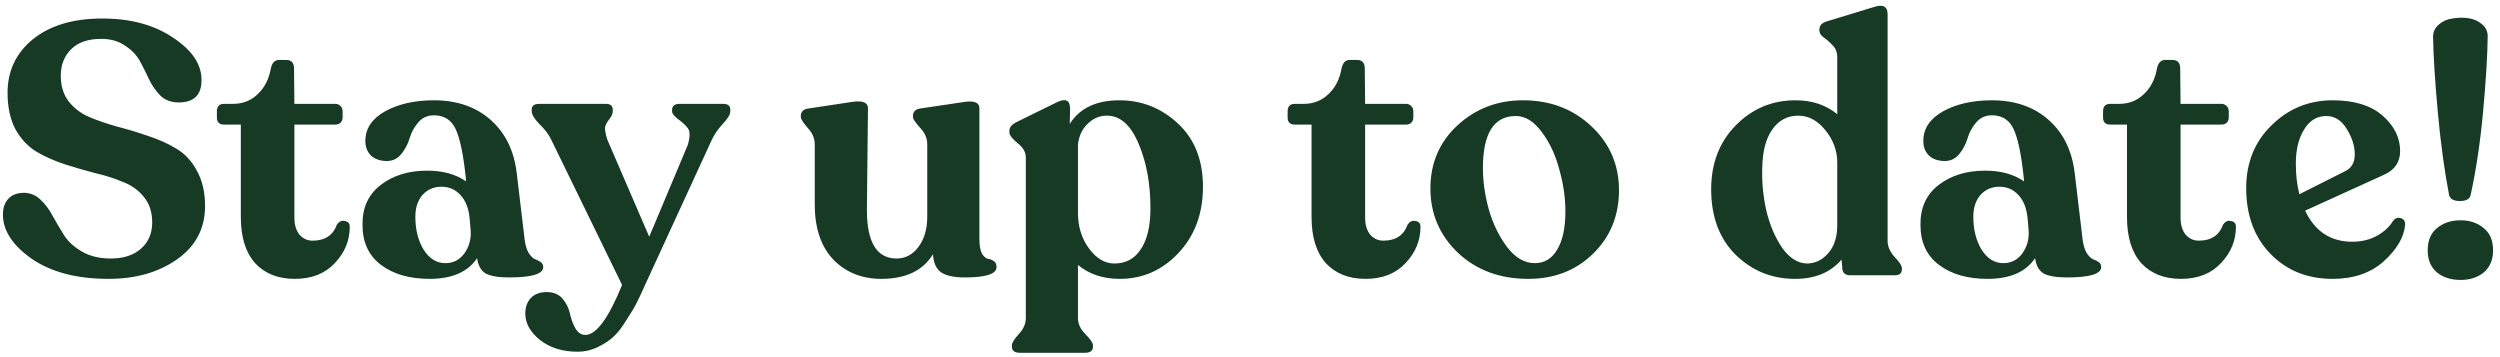 <svg width="336" height="48" viewBox="0 0 336 48" fill="none" xmlns="http://www.w3.org/2000/svg">
<path d="M14.6 37.48C10.344 37.48 6.904 36.584 4.28 34.792C1.688 32.968 0.392 30.984 0.392 28.84C0.392 27.944 0.632 27.24 1.112 26.728C1.592 26.184 2.312 25.912 3.272 25.912C4.136 25.944 4.872 26.264 5.48 26.872C6.12 27.48 6.664 28.216 7.112 29.08C7.592 29.944 8.104 30.808 8.648 31.672C9.192 32.504 9.992 33.224 11.048 33.832C12.104 34.44 13.384 34.744 14.888 34.744C16.584 34.744 17.928 34.312 18.92 33.448C19.944 32.552 20.456 31.368 20.456 29.896C20.456 28.52 20.088 27.384 19.352 26.488C18.648 25.592 17.72 24.92 16.568 24.472C15.448 23.992 14.2 23.592 12.824 23.272C11.448 22.92 10.072 22.52 8.696 22.072C7.32 21.624 6.056 21.064 4.904 20.392C3.752 19.688 2.808 18.68 2.072 17.368C1.368 16.024 1.016 14.392 1.016 12.472C1.016 9.528 2.152 7.128 4.424 5.272C6.728 3.416 9.832 2.488 13.736 2.488C17.576 2.488 20.76 3.352 23.288 5.08C25.848 6.776 27.112 8.68 27.08 10.792C27.08 12.776 26.056 13.768 24.008 13.768C23.048 13.768 22.248 13.48 21.608 12.904C21 12.296 20.488 11.576 20.072 10.744C19.688 9.912 19.272 9.08 18.824 8.248C18.376 7.416 17.704 6.712 16.808 6.136C15.944 5.528 14.872 5.224 13.592 5.224C11.832 5.224 10.488 5.688 9.56 6.616C8.632 7.544 8.168 8.728 8.168 10.168C8.168 11.544 8.52 12.696 9.224 13.624C9.96 14.552 10.888 15.256 12.008 15.736C13.16 16.216 14.424 16.648 15.8 17.032C17.176 17.384 18.552 17.8 19.928 18.28C21.304 18.728 22.552 19.288 23.672 19.96C24.824 20.632 25.752 21.624 26.456 22.936C27.192 24.248 27.56 25.832 27.56 27.688C27.56 30.696 26.312 33.08 23.816 34.84C21.32 36.6 18.248 37.48 14.6 37.48ZM39.615 37.48C37.375 37.48 35.599 36.776 34.287 35.368C33.007 33.928 32.367 31.864 32.367 29.176V16.744H30.111C29.471 16.744 29.151 16.424 29.151 15.784V14.968C29.151 14.296 29.471 13.96 30.111 13.96H31.311C32.623 13.96 33.727 13.528 34.623 12.664C35.551 11.8 36.143 10.648 36.399 9.208C36.559 8.44 36.927 8.056 37.503 8.056H38.463C39.167 8.056 39.519 8.44 39.519 9.208L39.567 13.96H45.087C45.343 13.96 45.567 14.056 45.759 14.248C45.951 14.44 46.047 14.68 46.047 14.968V15.784C46.047 16.072 45.951 16.312 45.759 16.504C45.567 16.664 45.343 16.744 45.087 16.744H39.567V29.272C39.567 30.2 39.791 30.952 40.239 31.528C40.719 32.072 41.311 32.344 42.015 32.344C43.679 32.344 44.767 31.624 45.279 30.184C45.567 29.768 45.919 29.608 46.335 29.704C46.783 29.768 47.007 30.024 47.007 30.472C47.007 32.328 46.335 33.96 44.991 35.368C43.679 36.776 41.887 37.48 39.615 37.48ZM70.512 32.2C70.608 32.936 70.784 33.528 71.04 33.976C71.328 34.424 71.616 34.712 71.904 34.84C72.192 34.936 72.448 35.064 72.672 35.224C72.896 35.384 73.008 35.608 73.008 35.896C73.008 36.824 71.472 37.288 68.4 37.288C66.992 37.288 65.952 37.112 65.28 36.76C64.64 36.376 64.256 35.688 64.128 34.696C62.88 36.552 60.752 37.48 57.744 37.48C55.056 37.48 52.88 36.856 51.216 35.608C49.552 34.36 48.72 32.568 48.72 30.232C48.688 27.928 49.504 26.136 51.168 24.856C52.832 23.576 54.912 22.936 57.408 22.936C59.52 22.936 61.264 23.416 62.64 24.376L62.592 23.8C62.272 20.76 61.824 18.616 61.248 17.368C60.672 16.12 59.696 15.496 58.32 15.496C57.456 15.496 56.752 15.816 56.208 16.456C55.664 17.096 55.28 17.8 55.056 18.568C54.832 19.336 54.464 20.04 53.952 20.68C53.44 21.32 52.784 21.64 51.984 21.64C51.12 21.64 50.416 21.4 49.872 20.92C49.36 20.408 49.104 19.752 49.104 18.952C49.104 17.288 49.984 15.96 51.744 14.968C53.536 13.976 55.728 13.48 58.32 13.48C61.424 13.48 63.968 14.36 65.952 16.12C67.936 17.88 69.104 20.28 69.456 23.32L70.512 32.2ZM59.856 35.368C60.912 35.368 61.76 34.936 62.4 34.072C63.04 33.176 63.328 32.168 63.264 31.048L63.12 29.368C62.992 27.992 62.576 26.936 61.872 26.2C61.2 25.464 60.352 25.096 59.328 25.096C58.304 25.096 57.456 25.464 56.784 26.2C56.144 26.936 55.824 27.912 55.824 29.128C55.824 30.856 56.192 32.328 56.928 33.544C57.696 34.76 58.672 35.368 59.856 35.368ZM97.191 13.96C97.831 13.96 98.151 14.216 98.151 14.728V14.968C98.151 15.384 97.815 15.944 97.143 16.648C96.503 17.352 96.023 18.04 95.703 18.712L86.631 38.44C86.215 39.368 85.863 40.12 85.575 40.696C85.287 41.272 84.839 42.024 84.231 42.952C83.655 43.912 83.079 44.664 82.503 45.208C81.927 45.752 81.207 46.232 80.343 46.648C79.479 47.064 78.583 47.272 77.655 47.272C75.607 47.272 73.911 46.744 72.567 45.688C71.255 44.632 70.599 43.448 70.599 42.136C70.599 41.272 70.855 40.568 71.367 40.024C71.879 39.512 72.583 39.256 73.479 39.256C74.375 39.256 75.079 39.544 75.591 40.12C76.103 40.728 76.439 41.4 76.599 42.136C76.759 42.872 76.999 43.528 77.319 44.104C77.671 44.712 78.119 45.016 78.663 45.016C80.135 45.016 81.783 42.776 83.607 38.296L74.055 18.712C73.703 18.008 73.175 17.32 72.471 16.648C71.799 15.944 71.463 15.384 71.463 14.968V14.728C71.463 14.216 71.799 13.96 72.471 13.96H81.447C82.055 13.96 82.359 14.232 82.359 14.776V14.968C82.359 15.256 82.215 15.592 81.927 15.976C81.639 16.328 81.447 16.664 81.351 16.984C81.255 17.304 81.351 17.912 81.639 18.808L87.255 31.816L92.439 19.48C92.759 18.392 92.759 17.64 92.439 17.224C92.119 16.808 91.687 16.408 91.143 16.024C90.599 15.608 90.327 15.256 90.327 14.968V14.776C90.327 14.232 90.663 13.96 91.335 13.96H97.191ZM131.631 32.104C131.631 32.968 131.743 33.624 131.967 34.072C132.223 34.488 132.495 34.728 132.783 34.792C133.071 34.824 133.327 34.92 133.551 35.08C133.807 35.24 133.935 35.512 133.935 35.896C133.935 36.824 132.511 37.288 129.663 37.288C128.255 37.288 127.199 37.064 126.495 36.616C125.823 36.136 125.455 35.32 125.391 34.168C124.047 36.376 121.727 37.48 118.431 37.48C115.839 37.48 113.695 36.616 111.999 34.888C110.335 33.128 109.503 30.664 109.503 27.496V19.384C109.503 18.584 109.183 17.848 108.543 17.176C107.935 16.472 107.631 15.992 107.631 15.736V15.592C107.631 15.016 107.967 14.68 108.639 14.584L114.687 13.672C115.999 13.512 116.655 13.8 116.655 14.536L116.511 28.216C116.511 32.568 117.839 34.744 120.495 34.744C121.679 34.744 122.655 34.232 123.423 33.208C124.223 32.152 124.623 30.792 124.623 29.128V19.384C124.623 18.584 124.303 17.848 123.663 17.176C123.023 16.472 122.703 15.992 122.703 15.736V15.592C122.703 15.016 123.023 14.68 123.663 14.584L129.807 13.672C131.023 13.544 131.631 13.832 131.631 14.536V32.104ZM150.445 13.48C153.453 13.48 156.077 14.52 158.317 16.6C160.557 18.68 161.677 21.512 161.677 25.096C161.677 28.712 160.573 31.688 158.365 34.024C156.189 36.328 153.565 37.48 150.493 37.48C148.253 37.48 146.381 36.856 144.877 35.608V42.76C144.877 43.528 145.213 44.248 145.885 44.92C146.557 45.592 146.893 46.088 146.893 46.408V46.6C146.893 47.144 146.525 47.416 145.789 47.416H137.101C136.365 47.416 135.997 47.144 135.997 46.6V46.408C135.997 46.088 136.301 45.592 136.909 44.92C137.549 44.248 137.869 43.528 137.869 42.76V21.16C137.869 20.456 137.501 19.816 136.765 19.24C136.029 18.632 135.661 18.152 135.661 17.8V17.56C135.661 17.112 135.981 16.728 136.621 16.408L141.997 13.768C143.213 13.16 143.821 13.448 143.821 14.632L143.773 16.648C145.117 14.536 147.341 13.48 150.445 13.48ZM149.773 35.416C151.309 35.416 152.493 34.776 153.325 33.496C154.189 32.216 154.621 30.376 154.621 27.976C154.621 24.712 154.093 21.832 153.037 19.336C151.981 16.808 150.557 15.544 148.765 15.544C147.773 15.544 146.909 15.912 146.173 16.648C145.437 17.352 145.005 18.28 144.877 19.432V28.6C144.877 30.456 145.373 32.056 146.365 33.4C147.357 34.744 148.493 35.416 149.773 35.416ZM183.521 37.48C181.281 37.48 179.505 36.776 178.193 35.368C176.913 33.928 176.273 31.864 176.273 29.176V16.744H174.017C173.377 16.744 173.057 16.424 173.057 15.784V14.968C173.057 14.296 173.377 13.96 174.017 13.96H175.217C176.529 13.96 177.633 13.528 178.529 12.664C179.457 11.8 180.049 10.648 180.305 9.208C180.465 8.44 180.833 8.056 181.409 8.056H182.369C183.073 8.056 183.425 8.44 183.425 9.208L183.473 13.96H188.993C189.249 13.96 189.473 14.056 189.665 14.248C189.857 14.44 189.953 14.68 189.953 14.968V15.784C189.953 16.072 189.857 16.312 189.665 16.504C189.473 16.664 189.249 16.744 188.993 16.744H183.473V29.272C183.473 30.2 183.697 30.952 184.145 31.528C184.625 32.072 185.217 32.344 185.921 32.344C187.585 32.344 188.673 31.624 189.185 30.184C189.473 29.768 189.825 29.608 190.241 29.704C190.689 29.768 190.913 30.024 190.913 30.472C190.913 32.328 190.241 33.96 188.897 35.368C187.585 36.776 185.793 37.48 183.521 37.48ZM205.399 37.48C201.591 37.48 198.439 36.312 195.943 33.976C193.479 31.608 192.247 28.728 192.247 25.336C192.247 21.912 193.463 19.08 195.895 16.84C198.327 14.6 201.255 13.48 204.679 13.48C208.359 13.48 211.431 14.648 213.895 16.984C216.359 19.288 217.591 22.152 217.591 25.576C217.591 29 216.423 31.848 214.087 34.12C211.783 36.36 208.887 37.48 205.399 37.48ZM206.263 35.368C207.575 35.368 208.583 34.76 209.287 33.544C210.023 32.328 210.391 30.616 210.391 28.408C210.391 26.584 210.119 24.712 209.575 22.792C209.063 20.84 208.279 19.16 207.223 17.752C206.167 16.312 204.999 15.592 203.719 15.592C200.775 15.592 199.303 17.928 199.303 22.6C199.303 24.328 199.559 26.152 200.071 28.072C200.615 29.992 201.431 31.688 202.519 33.16C203.639 34.632 204.887 35.368 206.263 35.368ZM253.694 32.392C253.694 33.128 254.014 33.848 254.654 34.552C255.294 35.224 255.614 35.72 255.614 36.04V36.184C255.614 36.728 255.294 37 254.654 37H248.702C247.966 37 247.598 36.648 247.598 35.944L247.502 34.888C246.03 36.616 243.95 37.48 241.262 37.48C238.158 37.48 235.502 36.408 233.294 34.264C231.086 32.088 229.982 29.144 229.982 25.432C229.982 21.944 231.086 19.08 233.294 16.84C235.502 14.6 238.174 13.48 241.31 13.48C243.55 13.48 245.422 14.104 246.926 15.352V7.672C246.926 7.032 246.718 6.504 246.302 6.088C245.918 5.672 245.518 5.32 245.102 5.032C244.718 4.744 244.526 4.44 244.526 4.12V3.976C244.526 3.432 244.862 3.064 245.534 2.872L251.822 0.952C253.07 0.536 253.694 0.856 253.694 1.912V32.392ZM242.846 35.416C243.934 35.416 244.878 34.968 245.678 34.072C246.51 33.144 246.926 31.88 246.926 30.28V21.832C246.926 20.264 246.398 18.824 245.342 17.512C244.286 16.2 243.07 15.544 241.694 15.544C240.222 15.544 239.054 16.168 238.19 17.416C237.326 18.632 236.878 20.36 236.846 22.6C236.782 24.424 236.958 26.296 237.374 28.216C237.822 30.136 238.526 31.816 239.486 33.256C240.478 34.664 241.598 35.384 242.846 35.416ZM279.903 32.2C279.999 32.936 280.175 33.528 280.431 33.976C280.719 34.424 281.007 34.712 281.295 34.84C281.583 34.936 281.839 35.064 282.063 35.224C282.287 35.384 282.399 35.608 282.399 35.896C282.399 36.824 280.863 37.288 277.791 37.288C276.383 37.288 275.343 37.112 274.671 36.76C274.031 36.376 273.647 35.688 273.519 34.696C272.271 36.552 270.143 37.48 267.135 37.48C264.447 37.48 262.271 36.856 260.607 35.608C258.943 34.36 258.111 32.568 258.111 30.232C258.079 27.928 258.895 26.136 260.559 24.856C262.223 23.576 264.303 22.936 266.799 22.936C268.911 22.936 270.655 23.416 272.031 24.376L271.983 23.8C271.663 20.76 271.215 18.616 270.639 17.368C270.063 16.12 269.087 15.496 267.711 15.496C266.847 15.496 266.143 15.816 265.599 16.456C265.055 17.096 264.671 17.8 264.447 18.568C264.223 19.336 263.855 20.04 263.343 20.68C262.831 21.32 262.175 21.64 261.375 21.64C260.511 21.64 259.807 21.4 259.263 20.92C258.751 20.408 258.495 19.752 258.495 18.952C258.495 17.288 259.375 15.96 261.135 14.968C262.927 13.976 265.119 13.48 267.711 13.48C270.815 13.48 273.359 14.36 275.343 16.12C277.327 17.88 278.495 20.28 278.847 23.32L279.903 32.2ZM269.247 35.368C270.303 35.368 271.151 34.936 271.791 34.072C272.431 33.176 272.719 32.168 272.655 31.048L272.511 29.368C272.383 27.992 271.967 26.936 271.263 26.2C270.591 25.464 269.743 25.096 268.719 25.096C267.695 25.096 266.847 25.464 266.175 26.2C265.535 26.936 265.215 27.912 265.215 29.128C265.215 30.856 265.583 32.328 266.319 33.544C267.087 34.76 268.063 35.368 269.247 35.368ZM293.115 37.48C290.875 37.48 289.099 36.776 287.787 35.368C286.507 33.928 285.867 31.864 285.867 29.176V16.744H283.611C282.971 16.744 282.651 16.424 282.651 15.784V14.968C282.651 14.296 282.971 13.96 283.611 13.96H284.811C286.123 13.96 287.227 13.528 288.123 12.664C289.051 11.8 289.643 10.648 289.899 9.208C290.059 8.44 290.427 8.056 291.003 8.056H291.963C292.667 8.056 293.019 8.44 293.019 9.208L293.067 13.96H298.587C298.843 13.96 299.067 14.056 299.259 14.248C299.451 14.44 299.547 14.68 299.547 14.968V15.784C299.547 16.072 299.451 16.312 299.259 16.504C299.067 16.664 298.843 16.744 298.587 16.744H293.067V29.272C293.067 30.2 293.291 30.952 293.739 31.528C294.219 32.072 294.811 32.344 295.515 32.344C297.179 32.344 298.267 31.624 298.779 30.184C299.067 29.768 299.419 29.608 299.835 29.704C300.283 29.768 300.507 30.024 300.507 30.472C300.507 32.328 299.835 33.96 298.491 35.368C297.179 36.776 295.387 37.48 293.115 37.48ZM321.617 29.704C321.905 29.32 322.257 29.192 322.673 29.32C323.089 29.448 323.281 29.752 323.249 30.232C323.089 31.896 322.129 33.528 320.369 35.128C318.609 36.696 316.321 37.48 313.505 37.48C310.113 37.48 307.329 36.36 305.153 34.12C302.977 31.88 301.889 28.936 301.889 25.288C301.889 21.864 303.025 19.048 305.297 16.84C307.569 14.6 310.305 13.48 313.505 13.48C316.417 13.48 318.657 14.168 320.225 15.544C321.793 16.92 322.577 18.504 322.577 20.296C322.577 21.768 321.873 22.824 320.465 23.464L309.809 28.312C311.121 31.096 313.233 32.488 316.145 32.488C317.361 32.488 318.449 32.232 319.409 31.72C320.401 31.176 321.137 30.504 321.617 29.704ZM312.641 15.592C311.393 15.592 310.401 16.2 309.665 17.416C308.929 18.6 308.561 20.12 308.561 21.976C308.561 23.544 308.721 24.92 309.041 26.104L315.233 22.984C316.065 22.568 316.481 21.816 316.481 20.728C316.481 19.64 316.129 18.52 315.425 17.368C314.721 16.184 313.793 15.592 312.641 15.592ZM329.163 26.248C328.523 22.92 328.011 19.144 327.627 14.92C327.243 10.664 327.035 7.336 327.003 4.936C327.003 4.296 327.259 3.752 327.771 3.304C328.283 2.856 328.891 2.584 329.595 2.488C330.299 2.36 331.003 2.344 331.707 2.44C332.443 2.536 333.067 2.808 333.579 3.256C334.091 3.672 334.347 4.216 334.347 4.888C334.315 7.512 334.107 10.904 333.723 15.064C333.339 19.192 332.779 22.92 332.043 26.248C331.915 26.76 331.435 27.016 330.603 27.016C329.803 27.016 329.323 26.76 329.163 26.248ZM330.699 37.624C329.419 37.624 328.363 37.288 327.531 36.616C326.699 35.912 326.283 34.92 326.283 33.64C326.283 32.328 326.699 31.336 327.531 30.664C328.363 29.96 329.419 29.608 330.699 29.608C331.947 29.608 332.987 29.96 333.819 30.664C334.651 31.336 335.067 32.328 335.067 33.64C335.067 34.92 334.651 35.912 333.819 36.616C332.987 37.288 331.947 37.624 330.699 37.624Z" fill="#163A24"/>
</svg>

